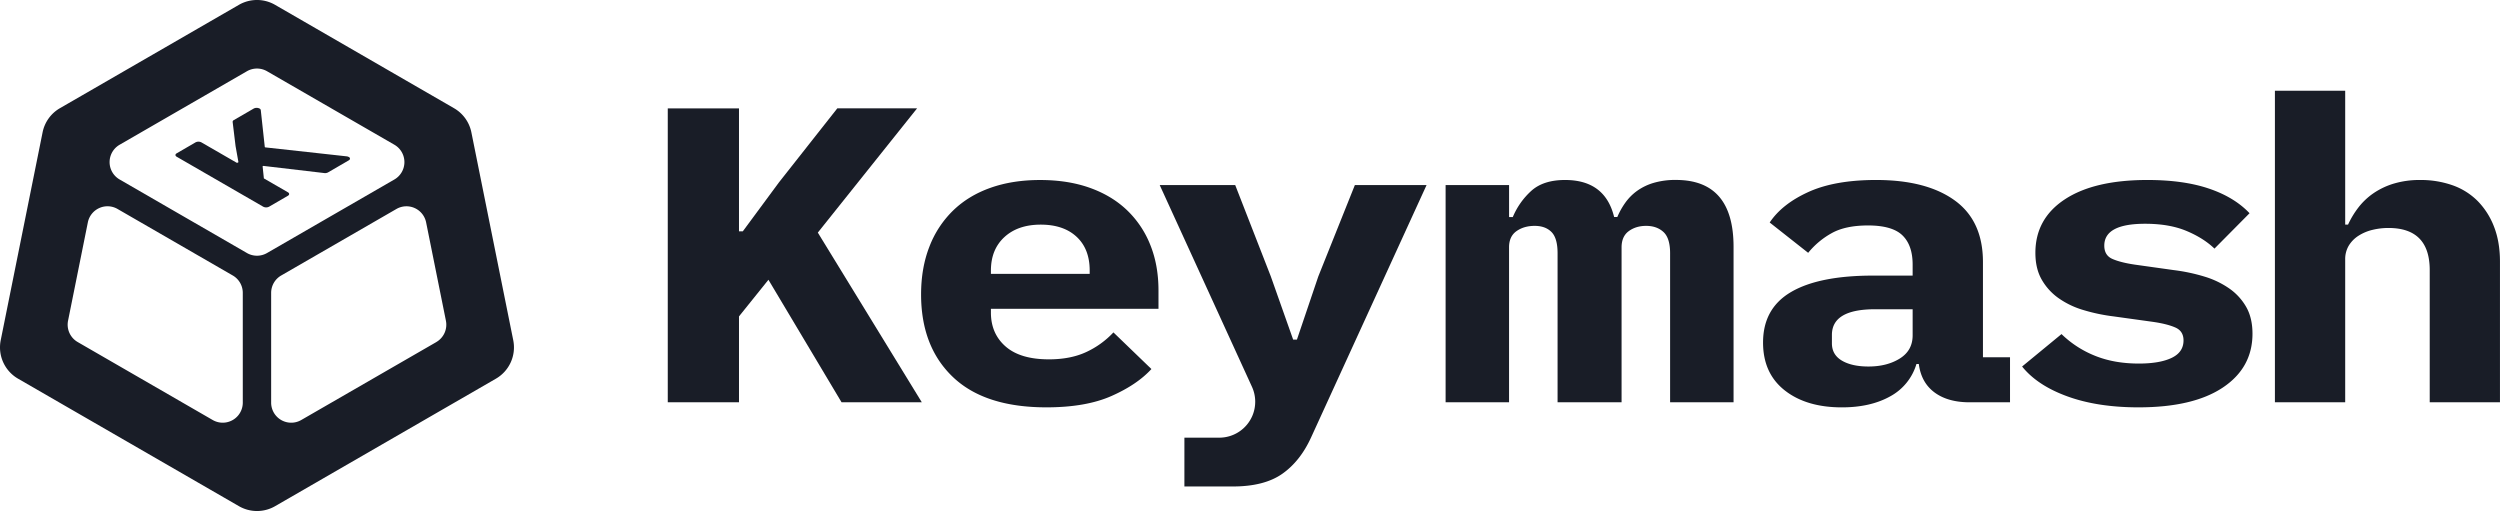 <svg xmlns="http://www.w3.org/2000/svg" viewBox="0 0 2904.76 593.75"><defs><style>.cls-1{fill:#191d27;}</style></defs><g id="Layer_2" data-name="Layer 2"><g id="Ebene_4" data-name="Ebene 4"><path class="cls-1" d="M405.17,182.4a6.41,6.41,0,0,0-2.51-.76l-94.22-10.37a1.18,1.18,0,0,1-.5-.16.51.51,0,0,1-.29-.36L303,127.93a2.46,2.46,0,0,0-1.38-1.79,7.51,7.51,0,0,0-6.85,0L271.7,139.52a2.31,2.31,0,0,0-1.39,2.17l3.39,28.05L277,188.23a.45.45,0,0,1-.27.45l-.54.31a1.51,1.51,0,0,1-1.36,0L234,165.42a7.52,7.52,0,0,0-6.82,0l-21.91,12.73c-1.88,1.09-1.87,2.86,0,3.95l100.56,58.06a7.5,7.5,0,0,0,6.81,0l21.92-12.73c1.87-1.09,1.87-2.86,0-4l-27.71-16a.5.5,0,0,1-.28-.36l-1.43-13.69c0-.37.53-.66,1.15-.58l70.49,8.28a7.31,7.31,0,0,0,4.36-.77l24.1-14c2-1.16,1.75-2.93,0-4"/><path class="cls-1" d="M596.35,395.35,547.69,153.73a41.94,41.94,0,0,0-20.16-28L319.59,5.62a42,42,0,0,0-42,0L69.65,125.7a41.94,41.94,0,0,0-20.16,28.05L.83,395.33A42,42,0,0,0,21,440L277.64,588.13a42,42,0,0,0,42,0L576.2,440A42,42,0,0,0,596.35,395.35ZM282.1,467.81a23.31,23.31,0,0,1-35,20.18L90.26,397.42a23.31,23.31,0,0,1-11.19-24.79l23-114.25a23.31,23.31,0,0,1,34.51-15.58l133.86,77.28a23.32,23.32,0,0,1,11.65,20.19ZM286.93,294,139,208.55a23.31,23.31,0,0,1,0-40.38L286.93,82.76a23.33,23.33,0,0,1,23.31,0l148,85.41a23.32,23.32,0,0,1,0,40.38L310.25,294A23.35,23.35,0,0,1,286.93,294Zm220,103.48L350.05,488a23.31,23.31,0,0,1-35-20.19V340.3a23.32,23.32,0,0,1,11.65-20.19L460.6,242.82a23.31,23.31,0,0,1,34.51,15.59l23,114.25A23.3,23.3,0,0,1,506.92,397.45Z"/><path class="cls-1" d="M892.85,325.06l-34.21,42.56v99.81H775.88V125.94h82.76V268.8h4.42L905,212l67.86-86.1h92.7L950.23,270.26l120.84,197.17H977.82Z"/><path class="cls-1" d="M1215.9,473.3q-71.73,0-108.69-35.22t-37-95.9q0-30.81,9.65-55.53a117,117,0,0,1,27.59-42.07q17.93-17.37,43.59-26.42t57.66-9q32,0,57.38,9t43,25.68a113.47,113.47,0,0,1,27.31,40.37q9.64,23.73,9.66,53.08v21.53H1151.35v4.4q0,24.48,17.1,39.39t50.21,14.92q25.36,0,43.59-8.56a101.81,101.81,0,0,0,31.45-22.75l44.14,42.56q-16.56,18.11-46.35,31.31T1215.9,473.3ZM1209.28,261q-26.49,0-42.21,14.43t-15.72,38.9v3.91h114.76V314.3q0-25-15.17-39.14T1209.28,261Z"/><path class="cls-1" d="M1574.23,215h83.32L1523.47,508q-12.69,27.88-33.65,42.56t-57.39,14.68h-56.27V508.53h40.53a41.77,41.77,0,0,0,38.57-25.76h0a41.76,41.76,0,0,0-.6-33.36L1347.46,215h87.73l41.38,106.17,25.94,73.38h4.41l24.83-73.38Z"/><path class="cls-1" d="M1679.66,467.43V215h73.74v37.18h4.33a85.74,85.74,0,0,1,21.38-30.33q14-12.72,39.35-12.72,46.47,0,57,43h3.71a86.73,86.73,0,0,1,9.3-16.63,59.85,59.85,0,0,1,13.63-13.7,64.31,64.31,0,0,1,19.21-9.3,89,89,0,0,1,26-3.42q66.93,0,66.92,77.79V467.43h-73.73V294.24q0-17.61-7.75-24.71t-20.14-7.09q-11.78,0-20.13,6.11t-8.37,18.84v180h-74.36V294.24q0-17.61-7.12-24.71t-19.52-7.09q-12.41,0-21.07,6.11t-8.67,18.84v180Z"/><path class="cls-1" d="M2288.51,467.43q-25.38,0-40.83-11.5t-18.2-33h-2.76a63,63,0,0,1-30.63,37.67q-22.9,12.72-56,12.72-41.39,0-66.49-19.81T2048.5,398q0-39.63,32.55-58.71t95.45-19.08h45.8V307.45q0-22.5-11.86-34t-40-11.49q-26,0-41.94,8.8a93.39,93.39,0,0,0-27.58,23l-44.7-35.23q14.34-21.52,45-35.47t78.63-13.94q58.47,0,91.31,23.73T2304,304.51V415.08h31.45v52.35ZM2171,425.85q21.51,0,36.41-9.3t14.9-26.91V359.31h-43.59q-50.21,0-50.21,29.84v9.79q0,13.2,11.59,20.06T2171,425.85Z"/><path class="cls-1" d="M2484.66,473.3q-47.44,0-82.48-12.72t-52.69-34.73l45.79-37.68a119,119,0,0,0,38.9,25.2q22.35,9.06,51,9.05,24.27,0,38.07-6.6t13.79-20.31q0-10.75-9.38-14.92T2501.77,374l-45.8-6.36a208.17,208.17,0,0,1-35.86-7.58,97.5,97.5,0,0,1-28.69-13.94,66.73,66.73,0,0,1-19.31-21.53q-7.18-12.72-7.18-30.82,0-39.63,34.21-62.14t96-22.5q41.92,0,71.45,10t47.17,28.62L2573,288.86q-12.7-12.23-32.56-20.55t-48-8.32q-47.46,0-47.45,25.44,0,11.26,9.38,15.41t25.93,6.61l45.25,6.36a210.48,210.48,0,0,1,35.86,7.58,101.86,101.86,0,0,1,29,13.94,66,66,0,0,1,19.58,21.53q7.17,12.74,7.18,30.82,0,39.63-34.49,62.63T2484.66,473.3Z"/><path class="cls-1" d="M2643.23,105.39h81.66V261h3.31a104,104,0,0,1,12.14-20.06,77.93,77.93,0,0,1,17.38-16.39,85.22,85.22,0,0,1,23.72-11.25,104.15,104.15,0,0,1,30.63-4.16,111,111,0,0,1,37.52,6.11,77.53,77.53,0,0,1,29.24,18.35,86.81,86.81,0,0,1,19,29.84q6.89,17.63,6.89,40.61V467.43H2823.1V313.81q0-48.92-48-48.93a78.69,78.69,0,0,0-18.48,2.2,52.51,52.51,0,0,0-16.28,6.85,35.65,35.65,0,0,0-11.31,11.5,30.63,30.63,0,0,0-4.14,16.15V467.43h-81.66Z"/></g></g></svg>